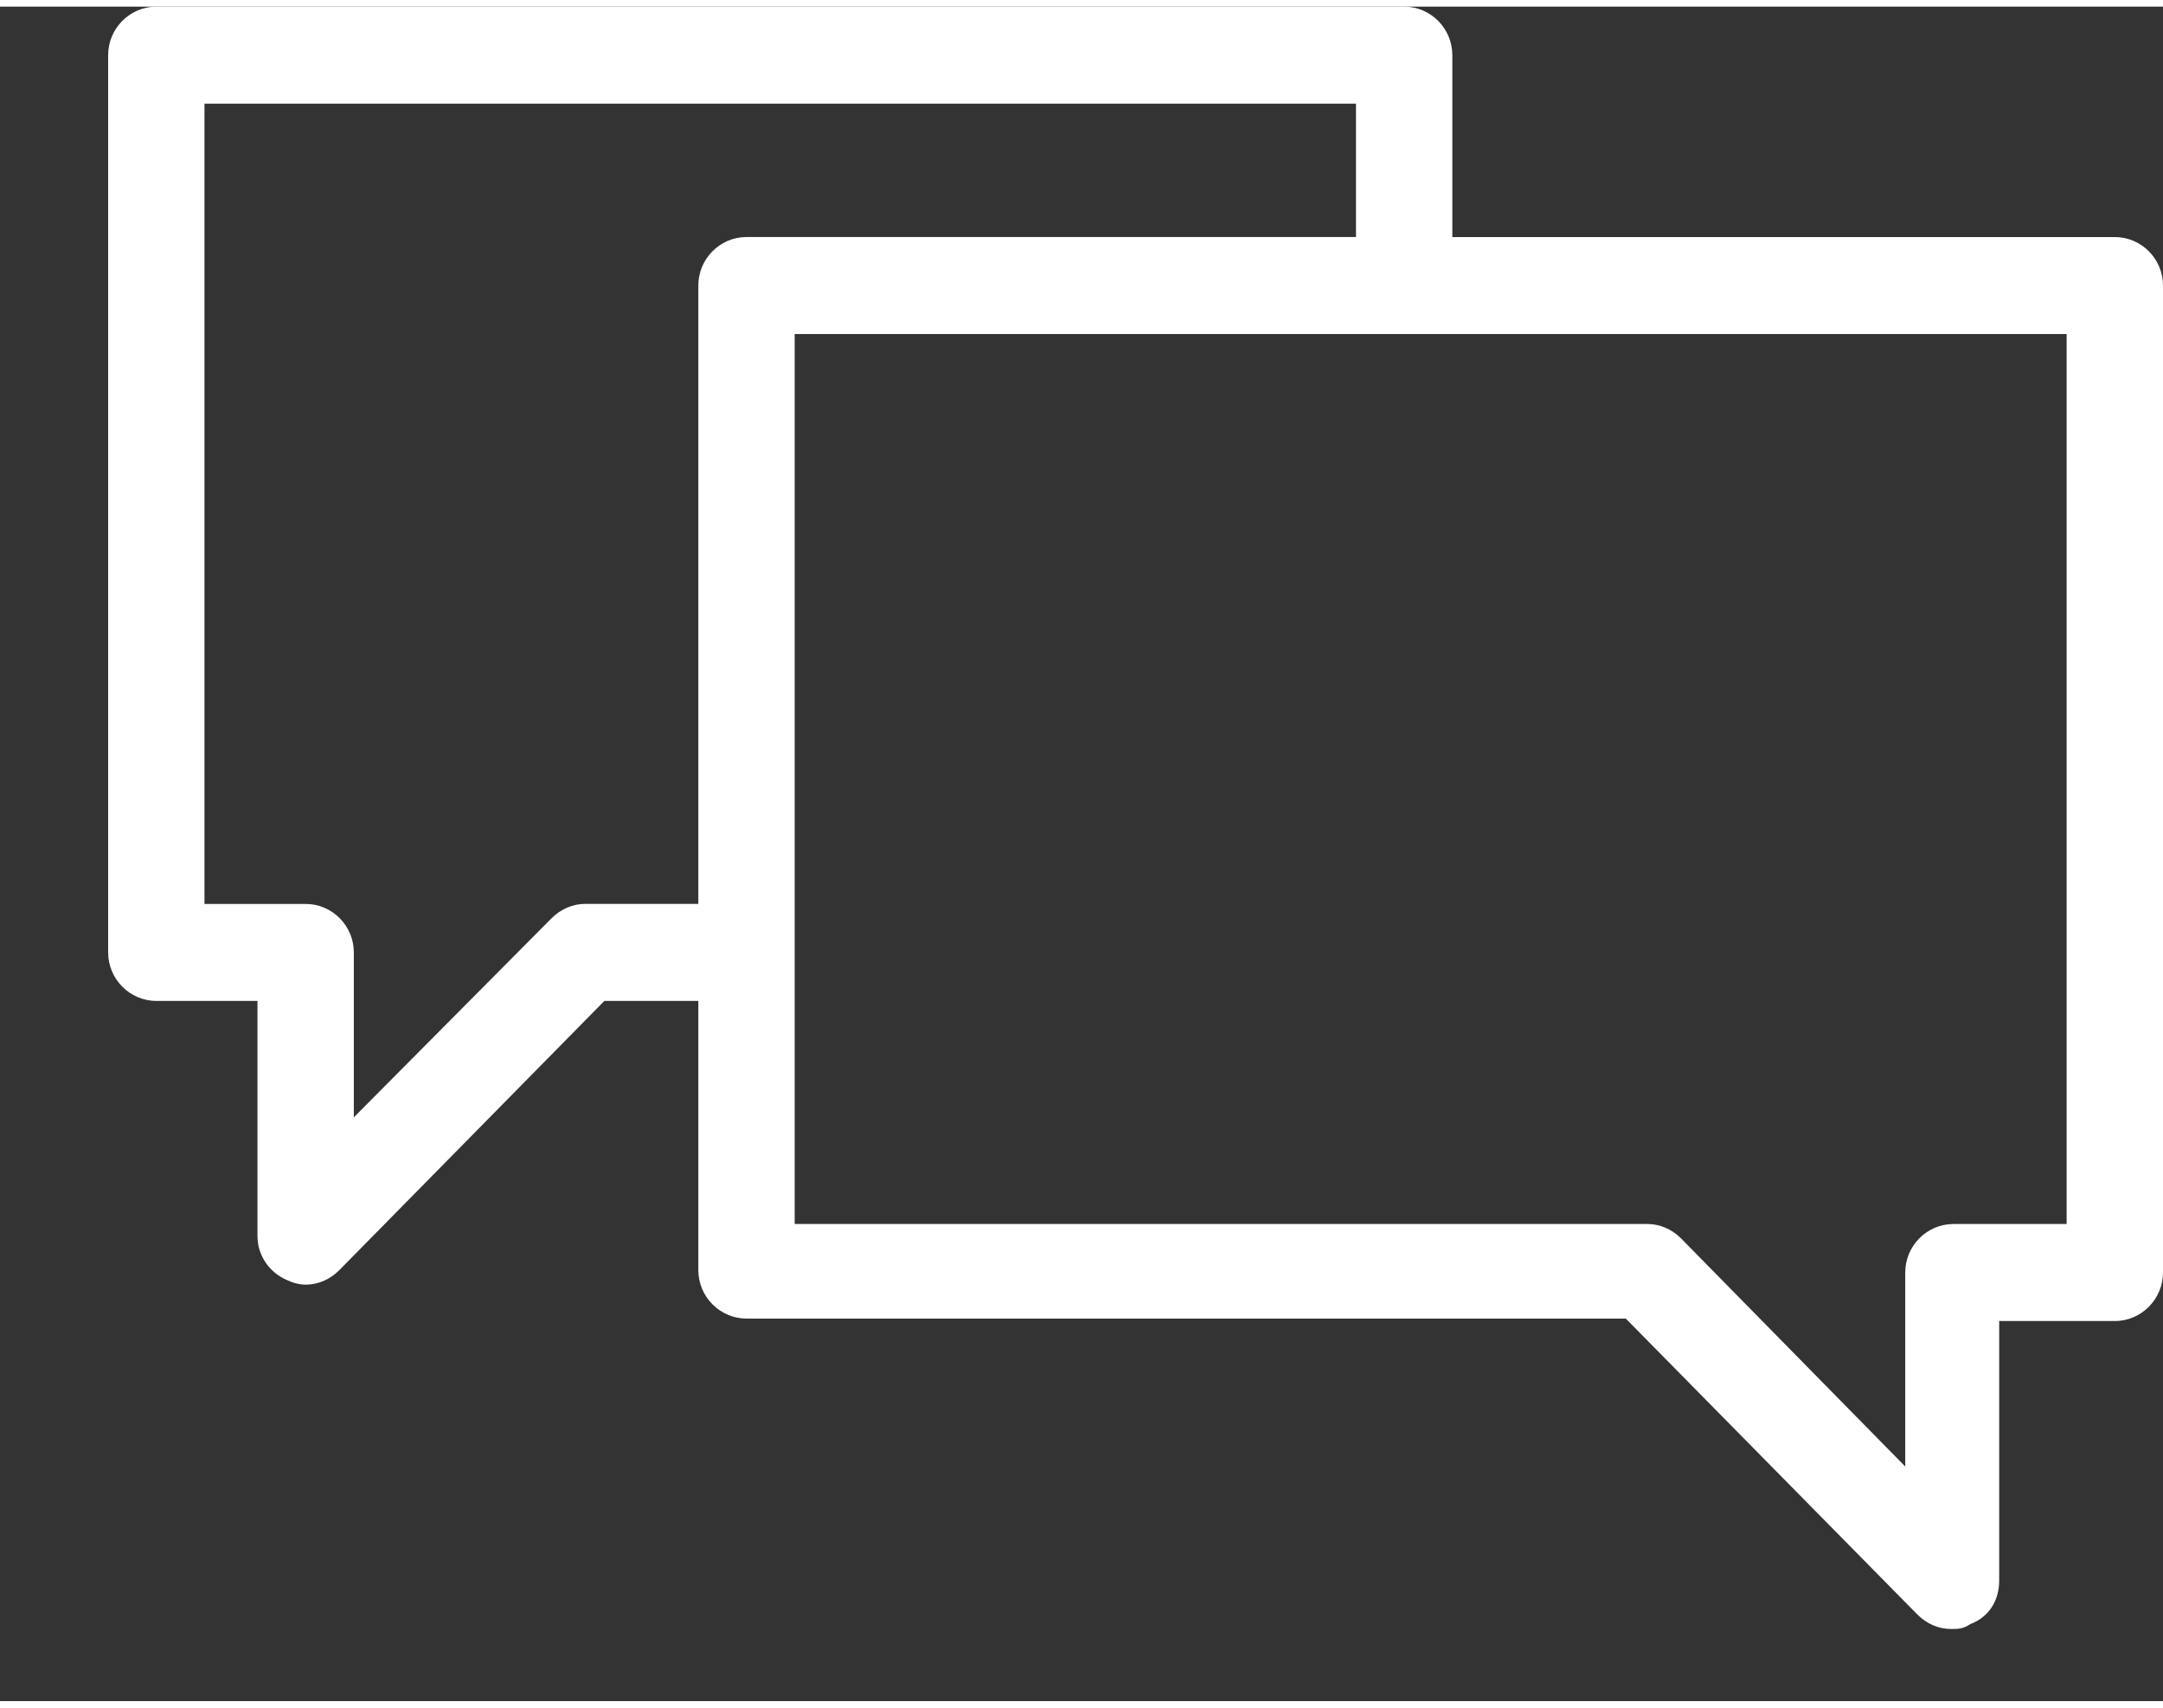 <svg width="57" height="45" viewBox="-3 0 60 47 " fill="none" xmlns="http://www.w3.org/2000/svg">
<rect x="-3" y="0" width="60" height="47" fill="#333333" stroke="none"/>
<path d="M1.336 27.579H4.142V34.103C4.142 34.642 4.477 35.112 4.944 35.314C5.078 35.381 5.278 35.449 5.479 35.449C5.813 35.449 6.147 35.314 6.414 35.045L13.765 27.579H16.371V35.045C16.371 35.785 16.972 36.39 17.707 36.39H42.098L50.184 44.596C50.451 44.865 50.785 45 51.119 45C51.32 45 51.454 45 51.654 44.865C52.189 44.664 52.456 44.193 52.456 43.655L52.456 36.458H55.664C56.399 36.458 57 35.852 57 35.112V7.736C57 6.996 56.399 6.391 55.664 6.391H37.287V1.346C37.287 0.606 36.686 0 35.951 0L1.336 0C0.601 0 0 0.605 0 1.345V26.233C0 26.974 0.602 27.579 1.336 27.579L1.336 27.579ZM54.394 33.767H51.186C50.451 33.767 49.85 34.372 49.85 35.112V40.493L43.635 34.17C43.368 33.902 43.034 33.767 42.7 33.767H19.044V9.081H54.327V33.767L54.394 33.767ZM2.672 2.691H34.614V6.39H17.707C16.972 6.39 16.371 6.996 16.371 7.735V24.888H13.23C12.896 24.888 12.562 25.023 12.295 25.291L6.815 30.808V26.234C6.815 25.494 6.214 24.889 5.479 24.889H2.672L2.672 2.691Z" fill="#fff"/>
</svg>
